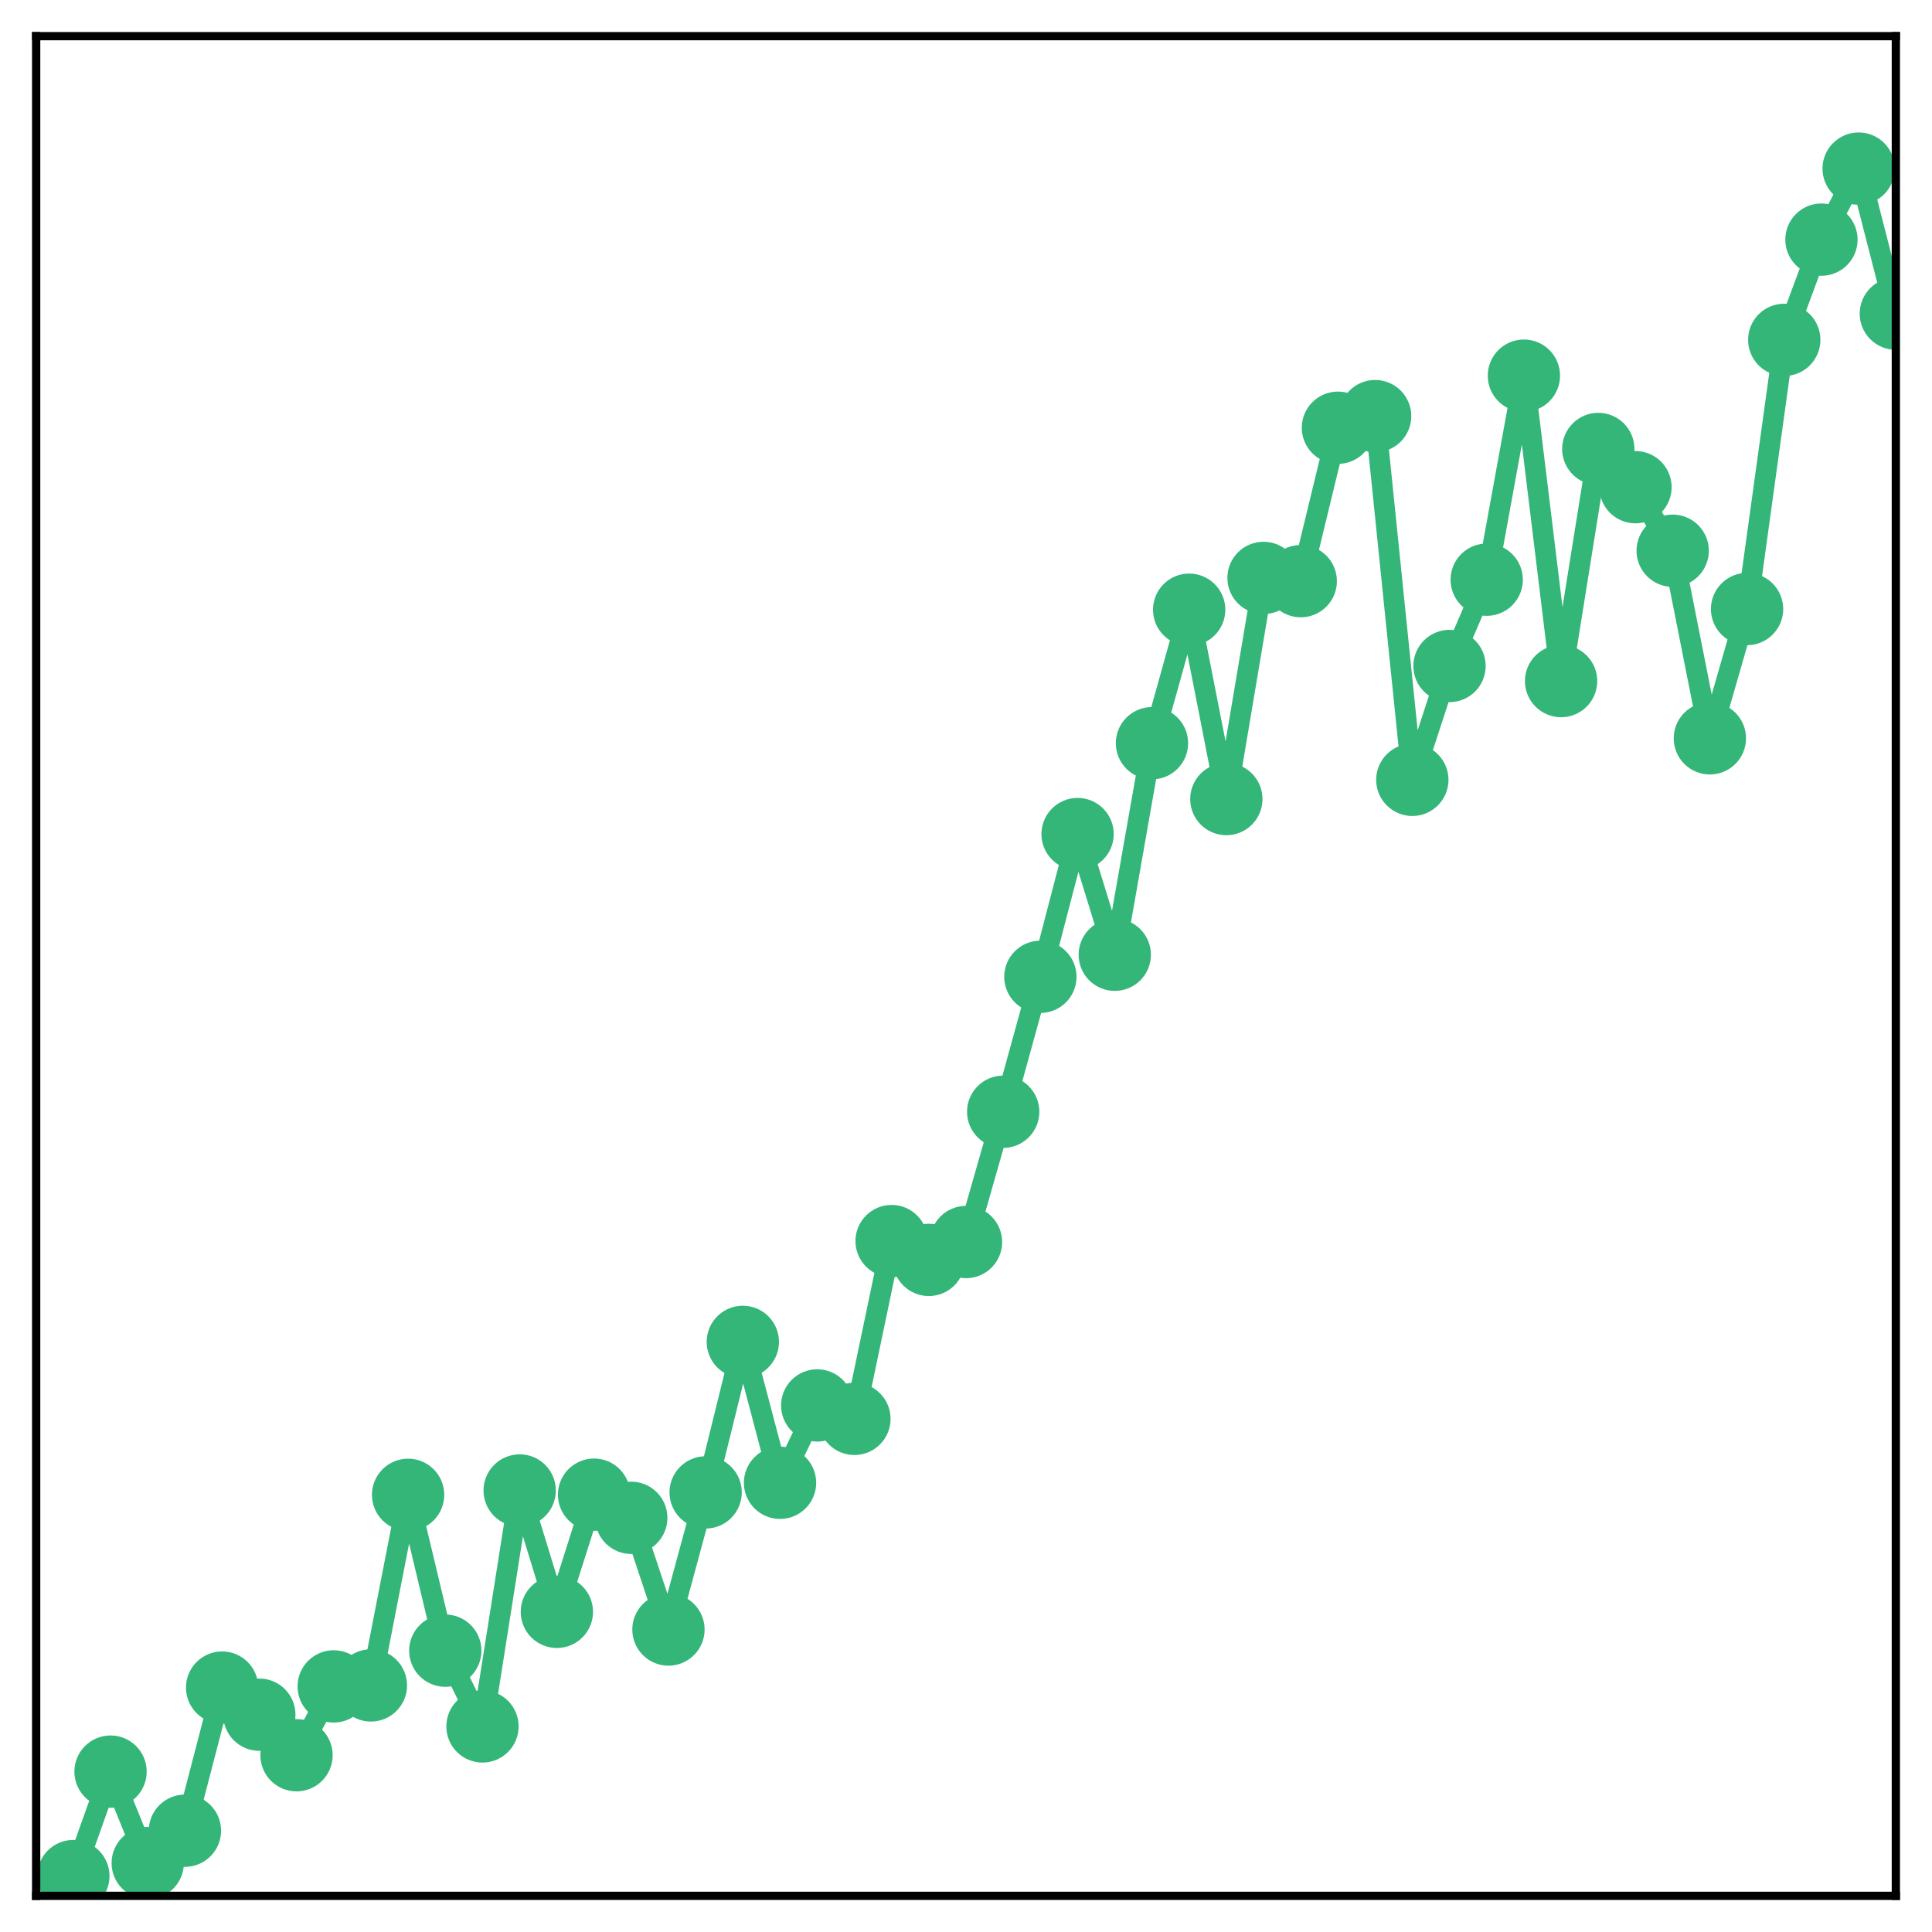 <?xml version="1.0" encoding="utf-8" standalone="no"?>
<!DOCTYPE svg PUBLIC "-//W3C//DTD SVG 1.1//EN"
  "http://www.w3.org/Graphics/SVG/1.1/DTD/svg11.dtd">
<!-- Created with matplotlib (http://matplotlib.org/) -->
<svg height="187pt" version="1.1" viewBox="0 0 187 187" width="187pt" xmlns="http://www.w3.org/2000/svg" xmlns:xlink="http://www.w3.org/1999/xlink">
 <defs>
  <style type="text/css">
*{stroke-linecap:butt;stroke-linejoin:round;}
  </style>
 </defs>
 <g id="figure_1">
  <g id="patch_1">
   <path d="M 0 187 
L 187 187 
L 187 -0 
L 0 -0 
z
" style="fill:#ffffff;"/>
  </g>
  <g id="axes_1">
   <g id="patch_2">
    <path d="M 3.5 183.5 
L 183.5 183.5 
L 183.5 3.5 
L 3.5 3.5 
z
" style="fill:#ffffff;"/>
   </g>
   <g id="matplotlib.axis_1"/>
   <g id="matplotlib.axis_2"/>
   <g id="line2d_1">
    <path clip-path="url(#p68ea5f2875)" d="M 7.1 181.587 
L 10.7 171.477 
L 14.3 180.325 
L 17.9 177.196 
L 21.5 163.343 
L 25.1 165.968 
L 28.7 169.891 
L 32.3 163.228 
L 35.9 163.133 
L 39.5 144.685 
L 43.1 159.77 
L 46.7 167.102 
L 50.3 144.265 
L 53.9 156.011 
L 57.5 144.67 
L 61.1 146.913 
L 64.7 157.723 
L 68.3 144.451 
L 71.9 129.882 
L 75.5 143.521 
L 79.1 136.033 
L 82.7 137.333 
L 86.3 120.125 
L 89.9 121.946 
L 93.5 120.219 
L 97.1 107.608 
L 100.7 94.547 
L 104.3 80.73 
L 107.9 92.411 
L 111.5 71.935 
L 115.1 59.014 
L 118.7 77.342 
L 122.3 55.937 
L 125.9 56.25 
L 129.5 41.401 
L 133.1 40.276 
L 136.7 75.481 
L 140.3 64.461 
L 143.9 56.11 
L 147.5 36.361 
L 151.1 65.922 
L 154.7 43.456 
L 158.3 47.156 
L 161.9 53.306 
L 165.5 71.464 
L 169.1 58.949 
L 172.7 32.893 
L 176.3 23.193 
L 179.9 16.32 
L 183.5 30.359 
" style="fill:none;stroke:#34b679;stroke-linecap:square;stroke-width:2;"/>
    <defs>
     <path d="M 0 3 
C 0.796 3 1.559 2.684 2.121 2.121 
C 2.684 1.559 3 0.796 3 0 
C 3 -0.796 2.684 -1.559 2.121 -2.121 
C 1.559 -2.684 0.796 -3 0 -3 
C -0.796 -3 -1.559 -2.684 -2.121 -2.121 
C -2.684 -1.559 -3 -0.796 -3 0 
C -3 0.796 -2.684 1.559 -2.121 2.121 
C -1.559 2.684 -0.796 3 0 3 
z
" id="mf15ebf3162" style="stroke:#34b679;"/>
    </defs>
    <g clip-path="url(#p68ea5f2875)">
     <use style="fill:#34b679;stroke:#34b679;" x="7.1" xlink:href="#mf15ebf3162" y="181.587"/>
     <use style="fill:#34b679;stroke:#34b679;" x="10.7" xlink:href="#mf15ebf3162" y="171.477"/>
     <use style="fill:#34b679;stroke:#34b679;" x="14.3" xlink:href="#mf15ebf3162" y="180.325"/>
     <use style="fill:#34b679;stroke:#34b679;" x="17.9" xlink:href="#mf15ebf3162" y="177.196"/>
     <use style="fill:#34b679;stroke:#34b679;" x="21.5" xlink:href="#mf15ebf3162" y="163.343"/>
     <use style="fill:#34b679;stroke:#34b679;" x="25.1" xlink:href="#mf15ebf3162" y="165.968"/>
     <use style="fill:#34b679;stroke:#34b679;" x="28.7" xlink:href="#mf15ebf3162" y="169.891"/>
     <use style="fill:#34b679;stroke:#34b679;" x="32.3" xlink:href="#mf15ebf3162" y="163.228"/>
     <use style="fill:#34b679;stroke:#34b679;" x="35.9" xlink:href="#mf15ebf3162" y="163.133"/>
     <use style="fill:#34b679;stroke:#34b679;" x="39.5" xlink:href="#mf15ebf3162" y="144.685"/>
     <use style="fill:#34b679;stroke:#34b679;" x="43.1" xlink:href="#mf15ebf3162" y="159.77"/>
     <use style="fill:#34b679;stroke:#34b679;" x="46.7" xlink:href="#mf15ebf3162" y="167.102"/>
     <use style="fill:#34b679;stroke:#34b679;" x="50.3" xlink:href="#mf15ebf3162" y="144.265"/>
     <use style="fill:#34b679;stroke:#34b679;" x="53.9" xlink:href="#mf15ebf3162" y="156.011"/>
     <use style="fill:#34b679;stroke:#34b679;" x="57.5" xlink:href="#mf15ebf3162" y="144.67"/>
     <use style="fill:#34b679;stroke:#34b679;" x="61.1" xlink:href="#mf15ebf3162" y="146.913"/>
     <use style="fill:#34b679;stroke:#34b679;" x="64.7" xlink:href="#mf15ebf3162" y="157.723"/>
     <use style="fill:#34b679;stroke:#34b679;" x="68.3" xlink:href="#mf15ebf3162" y="144.451"/>
     <use style="fill:#34b679;stroke:#34b679;" x="71.9" xlink:href="#mf15ebf3162" y="129.882"/>
     <use style="fill:#34b679;stroke:#34b679;" x="75.5" xlink:href="#mf15ebf3162" y="143.521"/>
     <use style="fill:#34b679;stroke:#34b679;" x="79.1" xlink:href="#mf15ebf3162" y="136.033"/>
     <use style="fill:#34b679;stroke:#34b679;" x="82.7" xlink:href="#mf15ebf3162" y="137.333"/>
     <use style="fill:#34b679;stroke:#34b679;" x="86.3" xlink:href="#mf15ebf3162" y="120.125"/>
     <use style="fill:#34b679;stroke:#34b679;" x="89.9" xlink:href="#mf15ebf3162" y="121.946"/>
     <use style="fill:#34b679;stroke:#34b679;" x="93.5" xlink:href="#mf15ebf3162" y="120.219"/>
     <use style="fill:#34b679;stroke:#34b679;" x="97.1" xlink:href="#mf15ebf3162" y="107.608"/>
     <use style="fill:#34b679;stroke:#34b679;" x="100.7" xlink:href="#mf15ebf3162" y="94.547"/>
     <use style="fill:#34b679;stroke:#34b679;" x="104.3" xlink:href="#mf15ebf3162" y="80.73"/>
     <use style="fill:#34b679;stroke:#34b679;" x="107.9" xlink:href="#mf15ebf3162" y="92.411"/>
     <use style="fill:#34b679;stroke:#34b679;" x="111.5" xlink:href="#mf15ebf3162" y="71.935"/>
     <use style="fill:#34b679;stroke:#34b679;" x="115.1" xlink:href="#mf15ebf3162" y="59.014"/>
     <use style="fill:#34b679;stroke:#34b679;" x="118.7" xlink:href="#mf15ebf3162" y="77.342"/>
     <use style="fill:#34b679;stroke:#34b679;" x="122.3" xlink:href="#mf15ebf3162" y="55.937"/>
     <use style="fill:#34b679;stroke:#34b679;" x="125.9" xlink:href="#mf15ebf3162" y="56.25"/>
     <use style="fill:#34b679;stroke:#34b679;" x="129.5" xlink:href="#mf15ebf3162" y="41.401"/>
     <use style="fill:#34b679;stroke:#34b679;" x="133.1" xlink:href="#mf15ebf3162" y="40.276"/>
     <use style="fill:#34b679;stroke:#34b679;" x="136.7" xlink:href="#mf15ebf3162" y="75.481"/>
     <use style="fill:#34b679;stroke:#34b679;" x="140.3" xlink:href="#mf15ebf3162" y="64.461"/>
     <use style="fill:#34b679;stroke:#34b679;" x="143.9" xlink:href="#mf15ebf3162" y="56.11"/>
     <use style="fill:#34b679;stroke:#34b679;" x="147.5" xlink:href="#mf15ebf3162" y="36.361"/>
     <use style="fill:#34b679;stroke:#34b679;" x="151.1" xlink:href="#mf15ebf3162" y="65.922"/>
     <use style="fill:#34b679;stroke:#34b679;" x="154.7" xlink:href="#mf15ebf3162" y="43.456"/>
     <use style="fill:#34b679;stroke:#34b679;" x="158.3" xlink:href="#mf15ebf3162" y="47.156"/>
     <use style="fill:#34b679;stroke:#34b679;" x="161.9" xlink:href="#mf15ebf3162" y="53.306"/>
     <use style="fill:#34b679;stroke:#34b679;" x="165.5" xlink:href="#mf15ebf3162" y="71.464"/>
     <use style="fill:#34b679;stroke:#34b679;" x="169.1" xlink:href="#mf15ebf3162" y="58.949"/>
     <use style="fill:#34b679;stroke:#34b679;" x="172.7" xlink:href="#mf15ebf3162" y="32.893"/>
     <use style="fill:#34b679;stroke:#34b679;" x="176.3" xlink:href="#mf15ebf3162" y="23.193"/>
     <use style="fill:#34b679;stroke:#34b679;" x="179.9" xlink:href="#mf15ebf3162" y="16.32"/>
     <use style="fill:#34b679;stroke:#34b679;" x="183.5" xlink:href="#mf15ebf3162" y="30.359"/>
    </g>
   </g>
   <g id="patch_3">
    <path d="M 3.5 183.5 
L 3.5 3.5 
" style="fill:none;stroke:#000000;stroke-linecap:square;stroke-linejoin:miter;stroke-width:0.8;"/>
   </g>
   <g id="patch_4">
    <path d="M 183.5 183.5 
L 183.5 3.5 
" style="fill:none;stroke:#000000;stroke-linecap:square;stroke-linejoin:miter;stroke-width:0.8;"/>
   </g>
   <g id="patch_5">
    <path d="M 3.5 183.5 
L 183.5 183.5 
" style="fill:none;stroke:#000000;stroke-linecap:square;stroke-linejoin:miter;stroke-width:0.8;"/>
   </g>
   <g id="patch_6">
    <path d="M 3.5 3.5 
L 183.5 3.5 
" style="fill:none;stroke:#000000;stroke-linecap:square;stroke-linejoin:miter;stroke-width:0.8;"/>
   </g>
  </g>
 </g>
 <defs>
  <clipPath id="p68ea5f2875">
   <rect height="180" width="180" x="3.5" y="3.5"/>
  </clipPath>
 </defs>
</svg>
